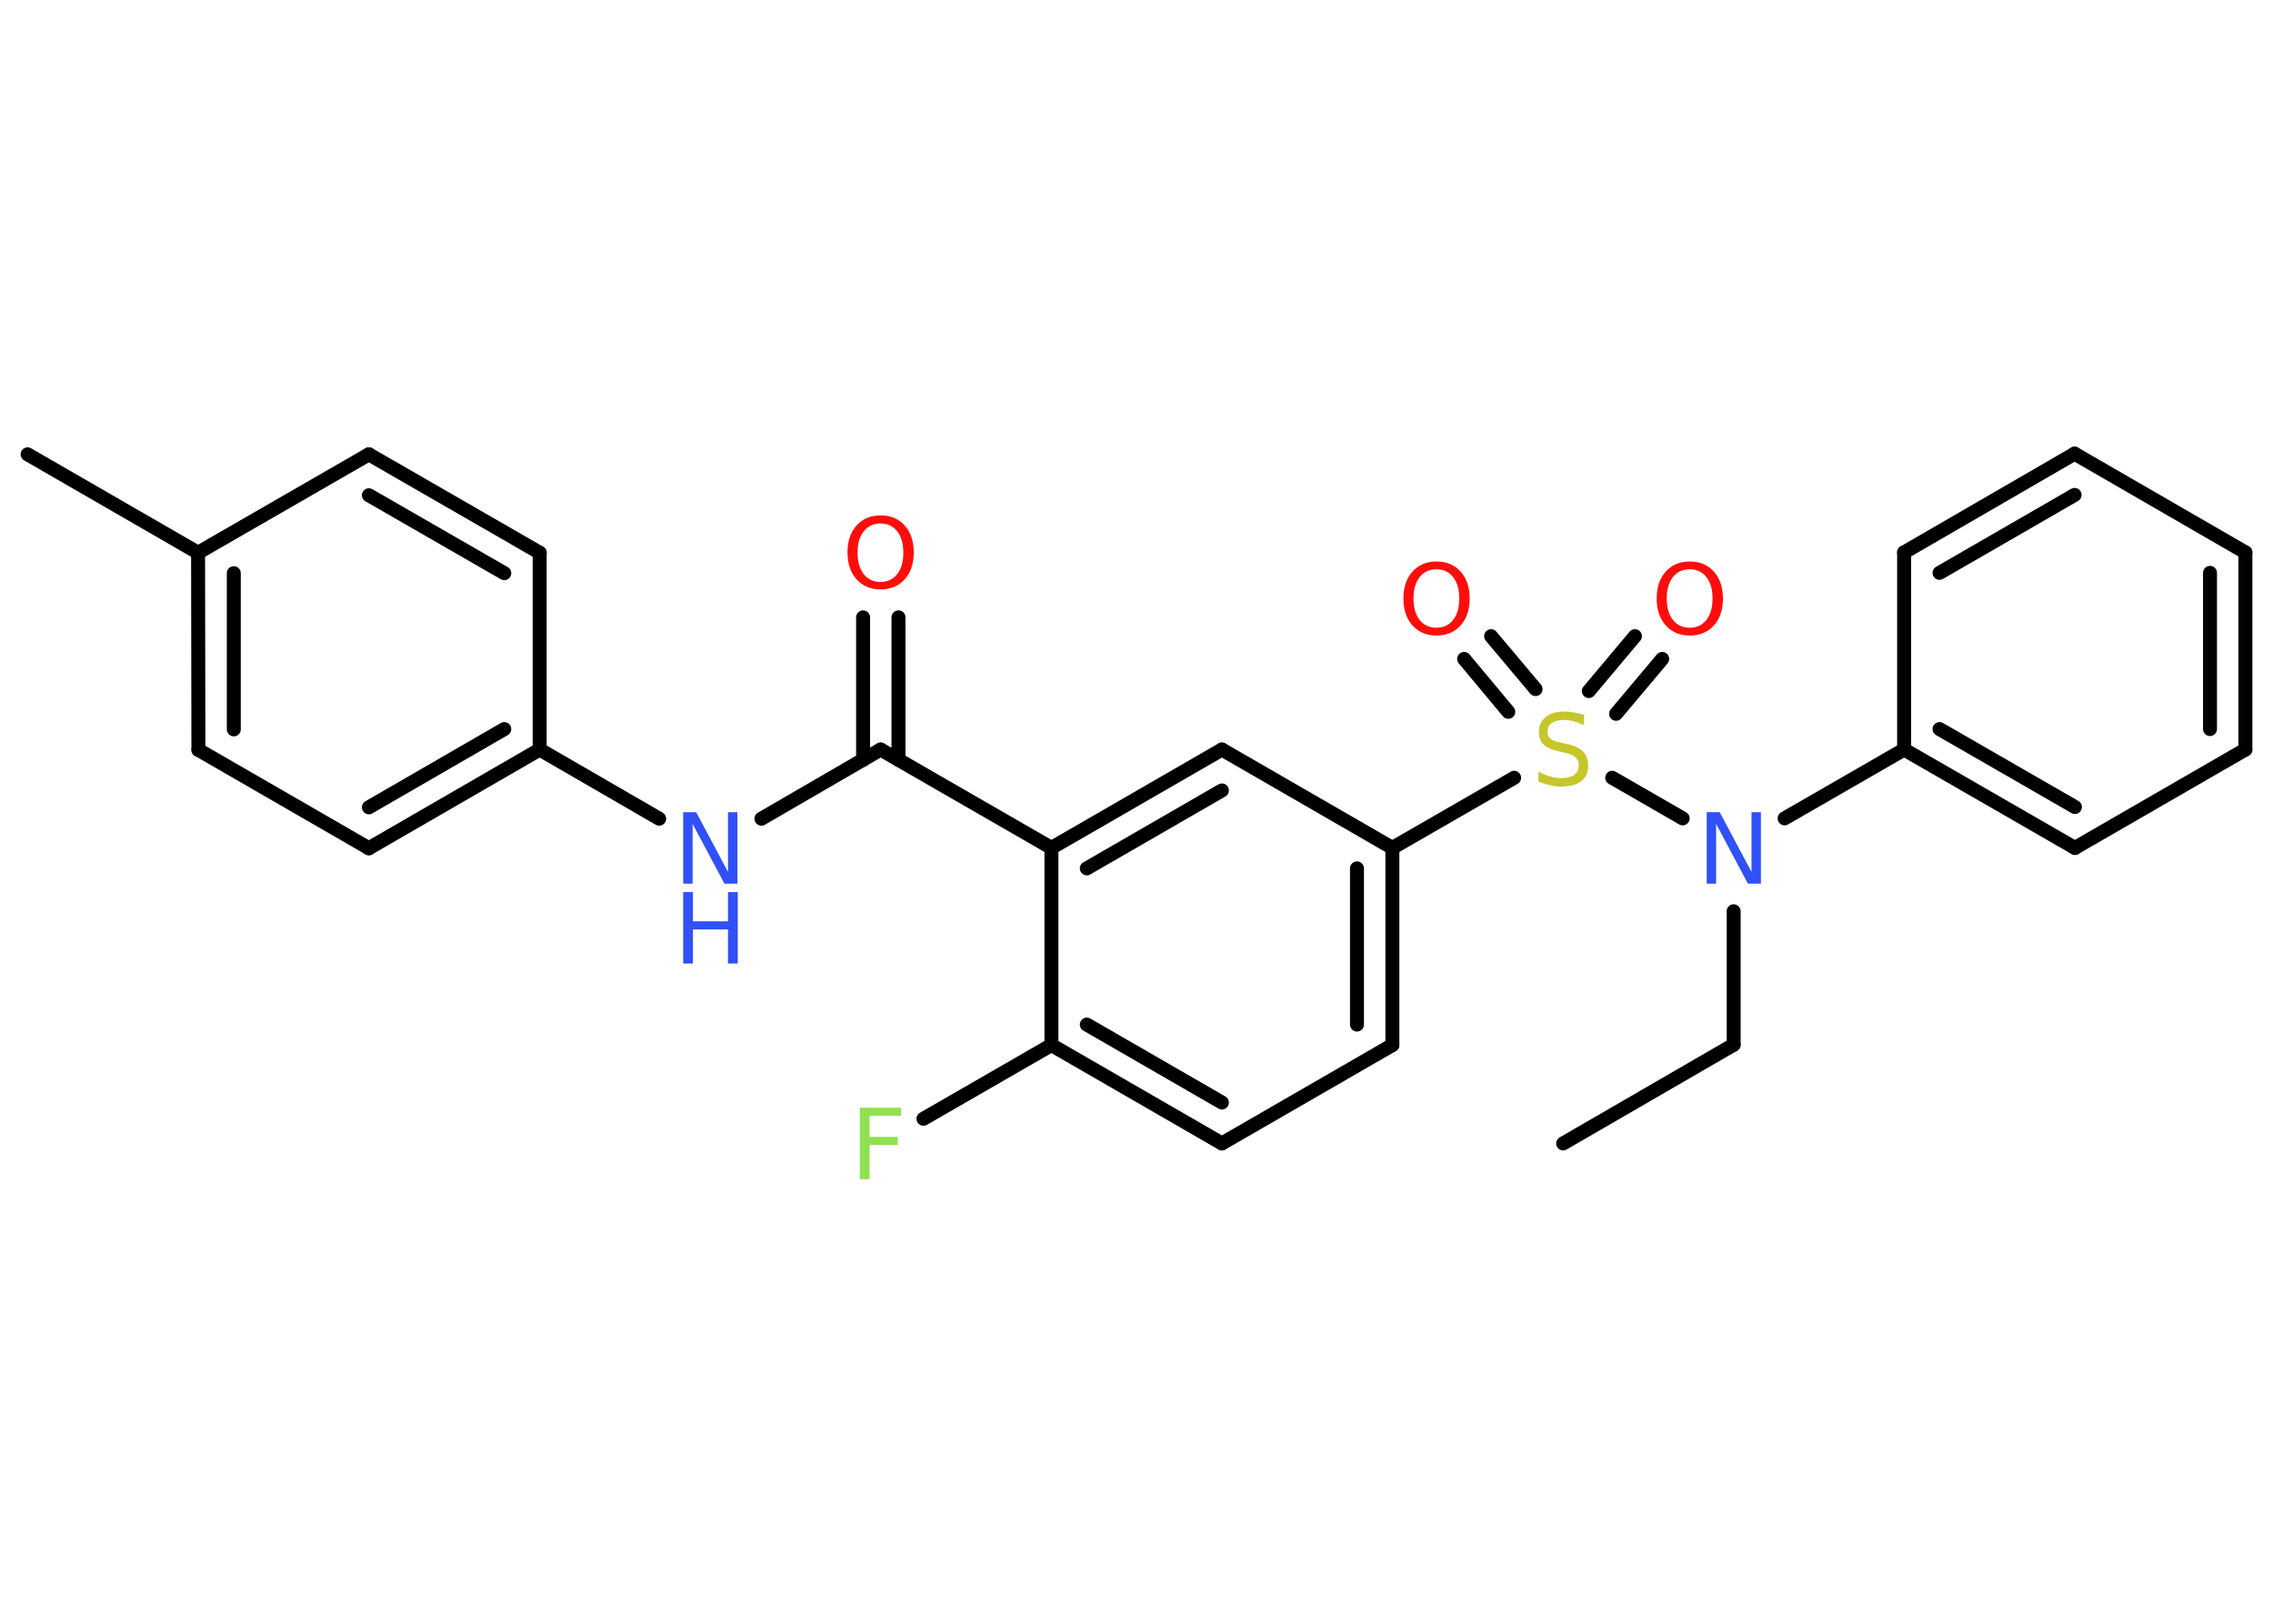 <?xml version='1.0' encoding='UTF-8'?>
<!DOCTYPE svg PUBLIC "-//W3C//DTD SVG 1.1//EN" "http://www.w3.org/Graphics/SVG/1.1/DTD/svg11.dtd">
<svg version='1.2' xmlns='http://www.w3.org/2000/svg' xmlns:xlink='http://www.w3.org/1999/xlink' width='70.0mm' height='50.0mm' viewBox='0 0 70.0 50.0'>
  <desc>Generated by the Chemistry Development Kit (http://github.com/cdk)</desc>
  <g stroke-linecap='round' stroke-linejoin='round' stroke='#000000' stroke-width='.43' fill='#FF0D0D'>
    <rect x='.0' y='.0' width='70.0' height='50.0' fill='#FFFFFF' stroke='none'/>
    <g id='mol1' class='mol'>
      <line id='mol1bnd1' class='bond' x1='48.14' y1='35.21' x2='53.39' y2='32.17'/>
      <line id='mol1bnd2' class='bond' x1='53.39' y1='32.17' x2='53.39' y2='28.06'/>
      <line id='mol1bnd3' class='bond' x1='54.96' y1='25.2' x2='58.64' y2='23.08'/>
      <g id='mol1bnd4' class='bond'>
        <line x1='58.64' y1='23.08' x2='63.9' y2='26.11'/>
        <line x1='59.73' y1='22.45' x2='63.9' y2='24.85'/>
      </g>
      <line id='mol1bnd5' class='bond' x1='63.9' y1='26.11' x2='69.15' y2='23.08'/>
      <g id='mol1bnd6' class='bond'>
        <line x1='69.15' y1='23.08' x2='69.15' y2='17.01'/>
        <line x1='68.06' y1='22.45' x2='68.06' y2='17.64'/>
      </g>
      <line id='mol1bnd7' class='bond' x1='69.15' y1='17.01' x2='63.89' y2='13.97'/>
      <g id='mol1bnd8' class='bond'>
        <line x1='63.89' y1='13.97' x2='58.64' y2='17.01'/>
        <line x1='63.89' y1='15.24' x2='59.73' y2='17.64'/>
      </g>
      <line id='mol1bnd9' class='bond' x1='58.64' y1='23.08' x2='58.64' y2='17.01'/>
      <line id='mol1bnd10' class='bond' x1='51.82' y1='25.2' x2='49.65' y2='23.95'/>
      <g id='mol1bnd11' class='bond'>
        <line x1='48.93' y1='21.28' x2='50.35' y2='19.59'/>
        <line x1='49.77' y1='21.98' x2='51.19' y2='20.29'/>
      </g>
      <g id='mol1bnd12' class='bond'>
        <line x1='46.45' y1='21.92' x2='45.09' y2='20.29'/>
        <line x1='47.29' y1='21.22' x2='45.92' y2='19.59'/>
      </g>
      <line id='mol1bnd13' class='bond' x1='46.63' y1='23.95' x2='42.88' y2='26.11'/>
      <g id='mol1bnd14' class='bond'>
        <line x1='42.88' y1='32.18' x2='42.88' y2='26.11'/>
        <line x1='41.79' y1='31.55' x2='41.79' y2='26.74'/>
      </g>
      <line id='mol1bnd15' class='bond' x1='42.88' y1='32.18' x2='37.63' y2='35.21'/>
      <g id='mol1bnd16' class='bond'>
        <line x1='32.38' y1='32.18' x2='37.63' y2='35.21'/>
        <line x1='33.47' y1='31.55' x2='37.63' y2='33.95'/>
      </g>
      <line id='mol1bnd17' class='bond' x1='32.38' y1='32.18' x2='28.44' y2='34.45'/>
      <line id='mol1bnd18' class='bond' x1='32.38' y1='32.18' x2='32.38' y2='26.11'/>
      <line id='mol1bnd19' class='bond' x1='32.38' y1='26.11' x2='27.12' y2='23.08'/>
      <g id='mol1bnd20' class='bond'>
        <line x1='26.58' y1='23.4' x2='26.58' y2='19.01'/>
        <line x1='27.67' y1='23.4' x2='27.67' y2='19.01'/>
      </g>
      <line id='mol1bnd21' class='bond' x1='27.12' y1='23.08' x2='23.45' y2='25.21'/>
      <line id='mol1bnd22' class='bond' x1='20.3' y1='25.21' x2='16.62' y2='23.08'/>
      <g id='mol1bnd23' class='bond'>
        <line x1='11.36' y1='26.12' x2='16.62' y2='23.08'/>
        <line x1='11.36' y1='24.86' x2='15.53' y2='22.45'/>
      </g>
      <line id='mol1bnd24' class='bond' x1='11.36' y1='26.12' x2='6.11' y2='23.09'/>
      <g id='mol1bnd25' class='bond'>
        <line x1='6.1' y1='17.02' x2='6.11' y2='23.09'/>
        <line x1='7.2' y1='17.65' x2='7.2' y2='22.46'/>
      </g>
      <line id='mol1bnd26' class='bond' x1='6.1' y1='17.02' x2='.85' y2='13.99'/>
      <line id='mol1bnd27' class='bond' x1='6.1' y1='17.02' x2='11.36' y2='13.99'/>
      <g id='mol1bnd28' class='bond'>
        <line x1='16.62' y1='17.02' x2='11.36' y2='13.99'/>
        <line x1='15.53' y1='17.65' x2='11.36' y2='15.25'/>
      </g>
      <line id='mol1bnd29' class='bond' x1='16.62' y1='23.08' x2='16.62' y2='17.02'/>
      <g id='mol1bnd30' class='bond'>
        <line x1='37.63' y1='23.08' x2='32.38' y2='26.11'/>
        <line x1='37.63' y1='24.34' x2='33.47' y2='26.74'/>
      </g>
      <line id='mol1bnd31' class='bond' x1='42.88' y1='26.11' x2='37.63' y2='23.08'/>
      <path id='mol1atm3' class='atom' d='M52.56 25.01h.4l.98 1.84v-1.84h.29v2.2h-.4l-.98 -1.84v1.84h-.29v-2.2z' stroke='none' fill='#3050F8'/>
      <path id='mol1atm10' class='atom' d='M48.78 22.04v.29q-.17 -.08 -.32 -.12q-.15 -.04 -.29 -.04q-.24 .0 -.38 .09q-.13 .09 -.13 .27q.0 .15 .09 .22q.09 .07 .33 .12l.18 .04q.33 .07 .49 .23q.16 .16 .16 .43q.0 .32 -.21 .48q-.21 .17 -.63 .17q-.16 .0 -.33 -.04q-.18 -.04 -.36 -.11v-.31q.18 .1 .36 .15q.17 .05 .34 .05q.26 .0 .4 -.1q.14 -.1 .14 -.29q.0 -.16 -.1 -.25q-.1 -.09 -.32 -.14l-.18 -.04q-.33 -.07 -.48 -.21q-.15 -.14 -.15 -.39q.0 -.29 .21 -.46q.21 -.17 .57 -.17q.15 .0 .31 .03q.16 .03 .33 .08z' stroke='none' fill='#C6C62C'/>
      <path id='mol1atm11' class='atom' d='M52.04 17.53q-.33 .0 -.52 .24q-.19 .24 -.19 .66q.0 .42 .19 .66q.19 .24 .52 .24q.32 .0 .51 -.24q.19 -.24 .19 -.66q.0 -.42 -.19 -.66q-.19 -.24 -.51 -.24zM52.04 17.29q.46 .0 .74 .31q.28 .31 .28 .83q.0 .52 -.28 .83q-.28 .31 -.74 .31q-.46 .0 -.74 -.31q-.28 -.31 -.28 -.83q.0 -.52 .28 -.83q.28 -.31 .74 -.31z' stroke='none'/>
      <path id='mol1atm12' class='atom' d='M44.24 17.53q-.33 .0 -.52 .24q-.19 .24 -.19 .66q.0 .42 .19 .66q.19 .24 .52 .24q.32 .0 .51 -.24q.19 -.24 .19 -.66q.0 -.42 -.19 -.66q-.19 -.24 -.51 -.24zM44.24 17.29q.46 .0 .74 .31q.28 .31 .28 .83q.0 .52 -.28 .83q-.28 .31 -.74 .31q-.46 .0 -.74 -.31q-.28 -.31 -.28 -.83q.0 -.52 .28 -.83q.28 -.31 .74 -.31z' stroke='none'/>
      <path id='mol1atm17' class='atom' d='M26.49 34.11h1.26v.25h-.97v.65h.87v.25h-.87v1.05h-.3v-2.2z' stroke='none' fill='#90E050'/>
      <path id='mol1atm20' class='atom' d='M27.12 16.12q-.33 .0 -.52 .24q-.19 .24 -.19 .66q.0 .42 .19 .66q.19 .24 .52 .24q.32 .0 .51 -.24q.19 -.24 .19 -.66q.0 -.42 -.19 -.66q-.19 -.24 -.51 -.24zM27.12 15.87q.46 .0 .74 .31q.28 .31 .28 .83q.0 .52 -.28 .83q-.28 .31 -.74 .31q-.46 .0 -.74 -.31q-.28 -.31 -.28 -.83q.0 -.52 .28 -.83q.28 -.31 .74 -.31z' stroke='none'/>
      <g id='mol1atm21' class='atom'>
        <path d='M21.04 25.01h.4l.98 1.84v-1.84h.29v2.2h-.4l-.98 -1.84v1.84h-.29v-2.2z' stroke='none' fill='#3050F8'/>
        <path d='M21.04 27.47h.3v.9h1.08v-.9h.3v2.2h-.3v-1.05h-1.08v1.05h-.3v-2.2z' stroke='none' fill='#3050F8'/>
      </g>
    </g>
  </g>
</svg>
